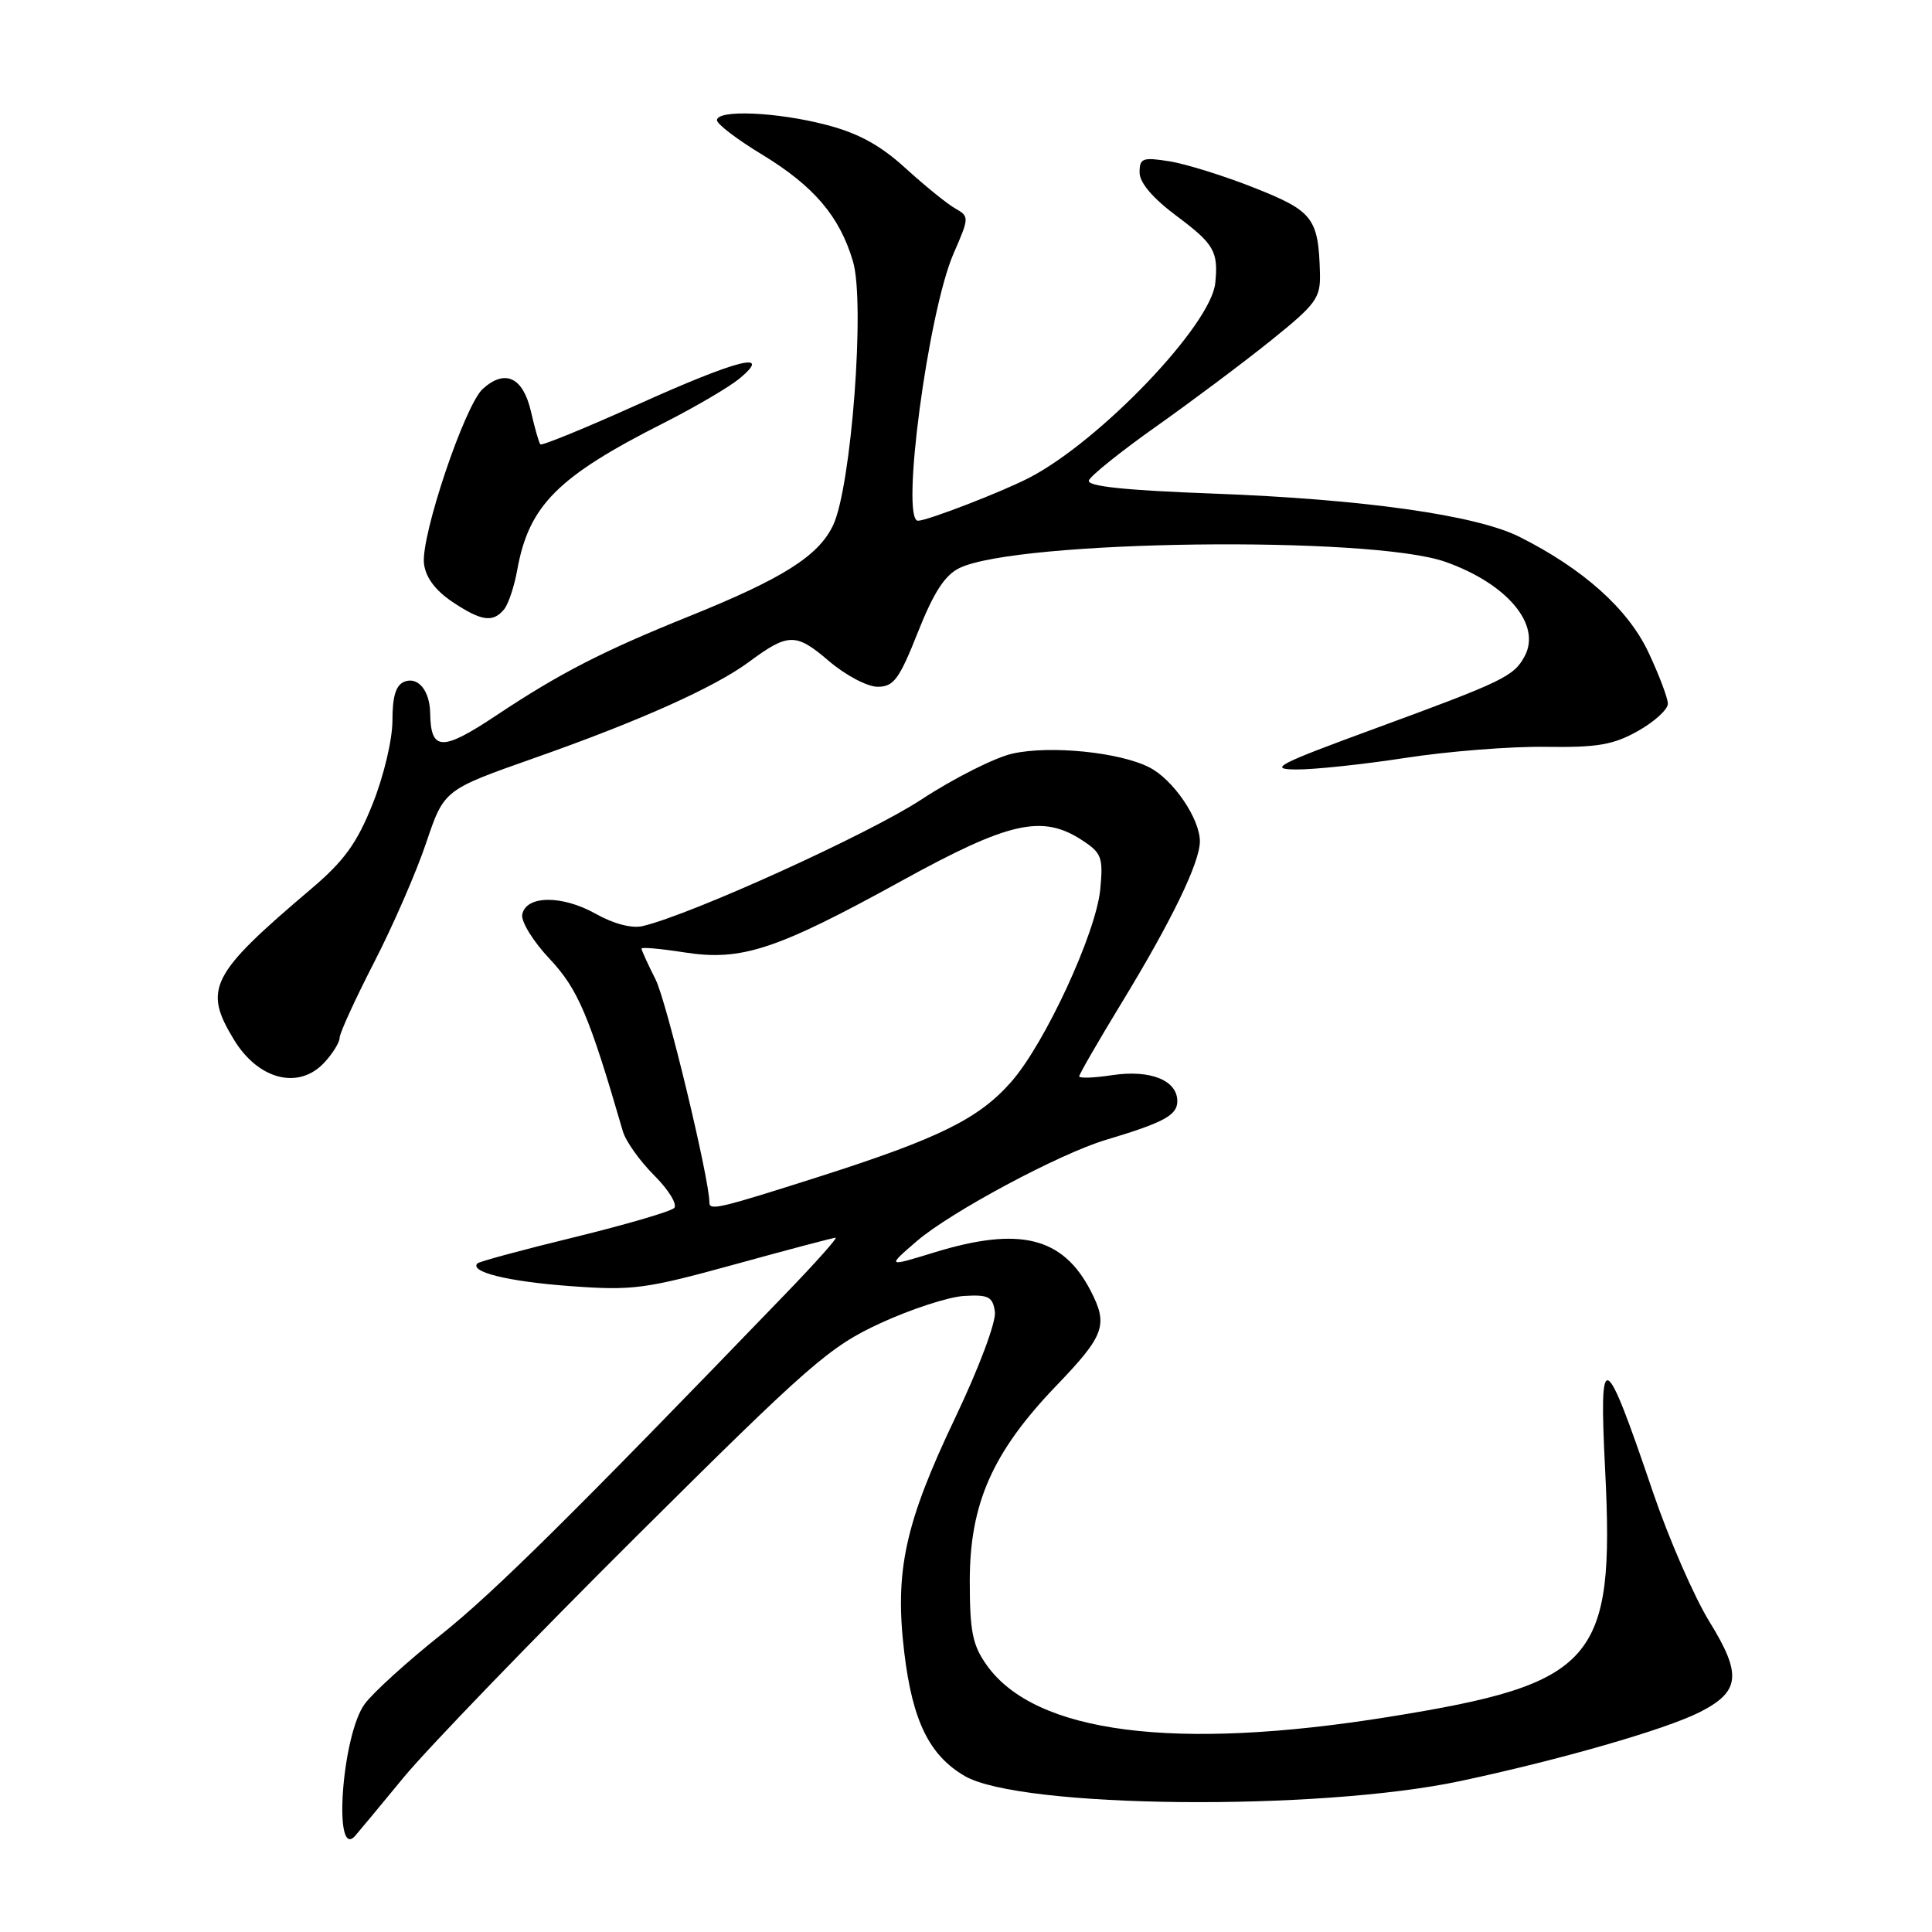 <?xml version="1.0" encoding="UTF-8" standalone="no"?>
<!DOCTYPE svg PUBLIC "-//W3C//DTD SVG 1.1//EN" "http://www.w3.org/Graphics/SVG/1.1/DTD/svg11.dtd" >
<svg xmlns="http://www.w3.org/2000/svg" xmlns:xlink="http://www.w3.org/1999/xlink" version="1.1" viewBox="0 0 256 256">
 <g >
 <path fill="currentColor"
d=" M 53.50 235.50 C 56.68 231.65 70.53 217.30 84.29 203.61 C 107.32 180.71 109.90 178.45 116.66 175.33 C 120.69 173.47 125.69 171.84 127.75 171.72 C 130.99 171.53 131.54 171.82 131.83 173.82 C 132.01 175.13 129.75 181.19 126.59 187.82 C 119.88 201.90 118.52 208.19 119.83 219.04 C 120.92 228.06 123.15 232.60 127.83 235.33 C 135.18 239.62 174.55 240.02 193.50 236.00 C 206.70 233.19 220.61 229.19 225.18 226.89 C 230.59 224.16 230.84 221.90 226.52 214.90 C 224.50 211.63 221.13 203.90 219.03 197.73 C 212.55 178.64 211.86 178.32 212.69 194.80 C 213.97 220.17 211.40 223.10 184.00 227.50 C 155.69 232.05 137.19 229.68 130.76 220.66 C 128.87 218.01 128.50 216.20 128.50 209.50 C 128.50 199.22 131.52 192.41 139.97 183.61 C 146.37 176.94 146.87 175.58 144.52 171.04 C 140.83 163.90 135.10 162.49 123.84 165.94 C 117.50 167.89 117.50 167.89 121.50 164.44 C 125.97 160.60 140.36 152.89 146.50 151.05 C 154.22 148.74 156.00 147.78 156.00 145.91 C 156.00 143.14 152.42 141.71 147.39 142.46 C 144.97 142.83 143.00 142.90 143.00 142.62 C 143.00 142.34 145.54 137.95 148.63 132.87 C 155.23 122.04 158.98 114.30 158.99 111.50 C 159.00 108.49 155.45 103.28 152.29 101.68 C 148.33 99.66 139.13 98.74 134.15 99.86 C 131.82 100.38 126.37 103.13 122.04 105.97 C 115.12 110.51 91.61 121.19 85.16 122.71 C 83.73 123.05 81.31 122.42 78.91 121.07 C 74.47 118.58 69.68 118.63 69.20 121.18 C 69.02 122.11 70.66 124.76 72.84 127.07 C 76.58 131.05 78.07 134.54 82.53 149.90 C 82.91 151.22 84.79 153.86 86.70 155.76 C 88.61 157.67 89.79 159.61 89.33 160.07 C 88.87 160.53 82.91 162.27 76.10 163.94 C 69.28 165.60 63.51 167.16 63.27 167.40 C 62.14 168.53 67.32 169.81 75.50 170.41 C 83.83 171.03 85.46 170.81 97.35 167.54 C 104.42 165.59 110.44 164.00 110.73 164.00 C 111.02 164.00 108.12 167.26 104.27 171.25 C 75.75 200.83 65.47 210.99 58.42 216.62 C 53.97 220.16 49.43 224.28 48.33 225.78 C 45.31 229.87 44.10 246.57 47.05 243.27 C 47.43 242.84 50.33 239.35 53.50 235.50 Z  M 42.96 140.81 C 44.08 139.61 45.00 138.12 45.00 137.52 C 45.00 136.91 47.05 132.43 49.55 127.56 C 52.06 122.69 55.17 115.55 56.47 111.68 C 58.84 104.66 58.84 104.66 70.67 100.49 C 84.62 95.59 94.65 91.10 99.21 87.73 C 104.45 83.85 105.45 83.84 109.81 87.57 C 112.03 89.47 114.92 91.00 116.29 91.00 C 118.42 91.00 119.15 90.02 121.63 83.76 C 123.73 78.47 125.21 76.19 127.15 75.26 C 134.88 71.55 181.62 70.96 191.50 74.44 C 199.68 77.32 204.27 82.76 202.03 86.94 C 200.60 89.62 199.24 90.28 182.15 96.55 C 169.21 101.30 168.00 101.93 171.76 101.96 C 174.10 101.98 180.62 101.29 186.26 100.42 C 191.89 99.55 200.23 98.89 204.79 98.96 C 211.66 99.06 213.77 98.70 217.04 96.86 C 219.22 95.63 221.00 94.01 221.00 93.25 C 221.00 92.50 219.83 89.41 218.41 86.40 C 215.70 80.67 209.76 75.36 201.33 71.13 C 195.58 68.25 180.63 66.14 160.70 65.40 C 149.08 64.97 144.02 64.44 144.28 63.67 C 144.48 63.06 148.48 59.85 153.17 56.53 C 157.86 53.21 164.69 48.10 168.35 45.16 C 174.44 40.26 174.99 39.51 174.90 36.16 C 174.70 28.90 173.98 27.97 166.24 24.90 C 162.26 23.32 157.20 21.74 155.00 21.38 C 151.40 20.81 151.00 20.95 151.00 22.85 C 151.00 24.22 152.76 26.28 156.00 28.69 C 160.87 32.33 161.45 33.34 161.03 37.50 C 160.48 43.06 145.77 58.45 136.35 63.32 C 132.75 65.18 122.87 69.00 121.64 69.00 C 119.30 69.00 122.98 41.34 126.35 33.60 C 128.45 28.78 128.45 28.69 126.54 27.60 C 125.48 27.00 122.53 24.60 119.99 22.29 C 116.65 19.24 113.73 17.64 109.47 16.54 C 102.92 14.83 95.00 14.50 95.00 15.93 C 95.00 16.44 97.70 18.50 101.01 20.50 C 107.86 24.67 111.27 28.68 113.03 34.66 C 114.65 40.14 112.81 64.50 110.39 69.60 C 108.45 73.67 103.76 76.64 91.37 81.64 C 79.87 86.27 74.19 89.19 65.77 94.79 C 58.55 99.59 57.08 99.54 57.00 94.50 C 56.95 91.52 55.41 89.63 53.60 90.32 C 52.46 90.76 52.00 92.24 52.00 95.46 C 52.00 98.01 50.85 102.84 49.37 106.54 C 47.29 111.74 45.61 114.07 41.21 117.80 C 27.86 129.12 26.89 131.03 31.01 137.78 C 34.24 143.08 39.58 144.44 42.96 140.81 Z  M 66.79 80.75 C 67.36 80.06 68.15 77.70 68.54 75.50 C 70.09 66.96 73.89 63.15 88.00 56.02 C 92.12 53.93 96.62 51.29 98.00 50.15 C 102.48 46.42 97.74 47.63 84.43 53.63 C 77.55 56.73 71.78 59.09 71.60 58.88 C 71.41 58.67 70.85 56.70 70.35 54.51 C 69.30 49.97 66.92 48.86 63.97 51.53 C 61.59 53.68 55.75 71.02 56.18 74.68 C 56.39 76.49 57.67 78.22 59.90 79.72 C 63.76 82.31 65.31 82.54 66.79 80.75 Z  M 94.00 159.35 C 94.00 156.19 88.33 132.68 86.87 129.79 C 85.84 127.75 85.00 125.90 85.00 125.69 C 85.00 125.48 87.57 125.71 90.71 126.20 C 98.25 127.38 102.86 125.86 119.50 116.70 C 133.74 108.86 138.12 107.88 143.41 111.35 C 145.98 113.03 146.19 113.62 145.79 117.85 C 145.23 123.63 138.47 138.25 134.01 143.33 C 129.72 148.23 124.45 150.83 108.62 155.89 C 95.32 160.13 94.00 160.45 94.00 159.35 Z "/>
</g>
</svg>